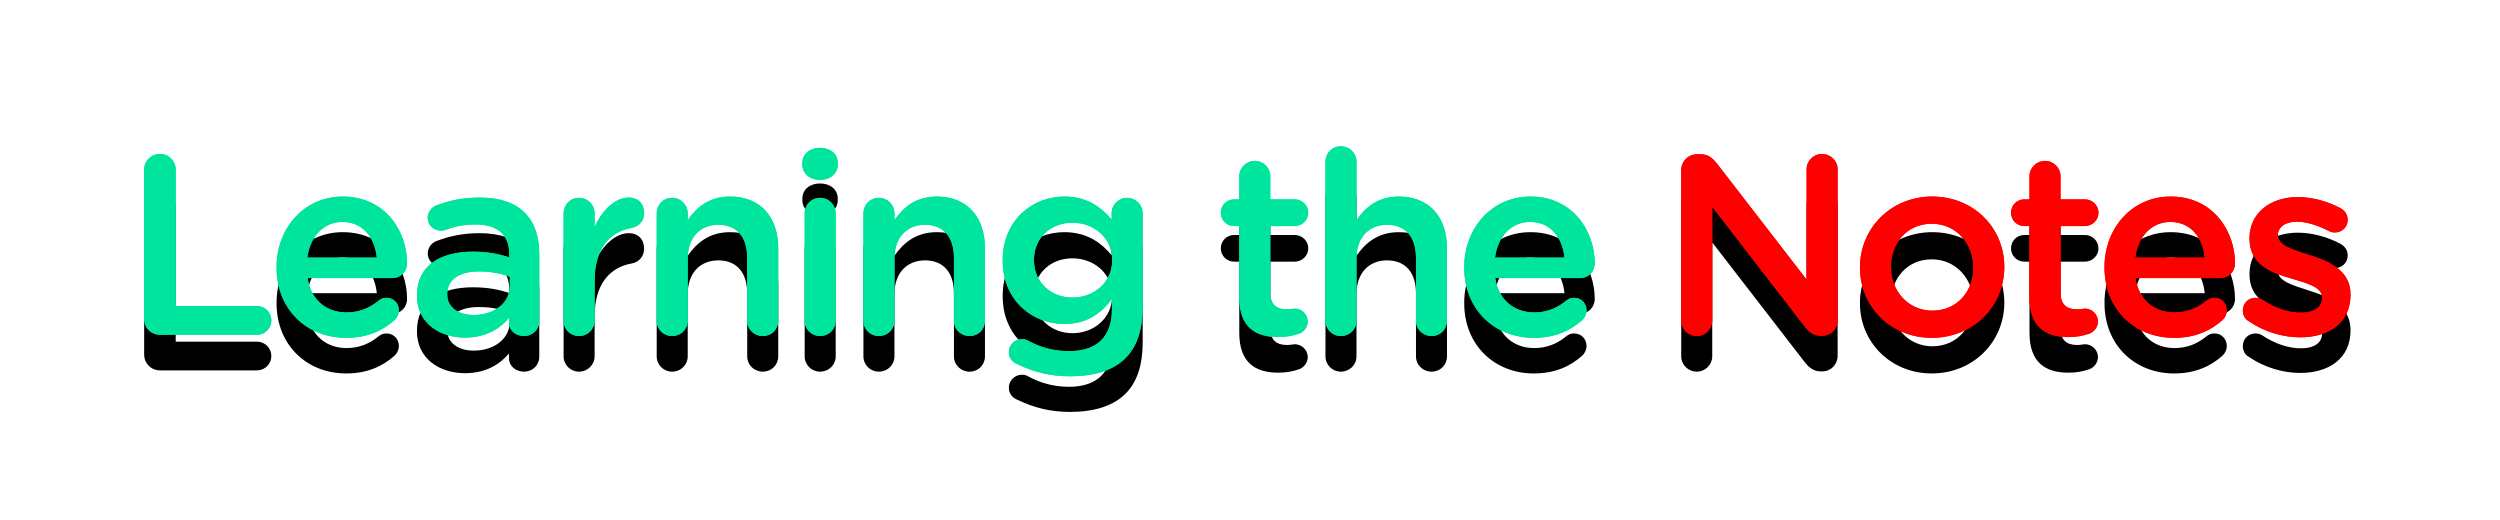 <svg width="351" height="73" viewBox="0 0 351 73" fill="none" xmlns="http://www.w3.org/2000/svg">
<path d="M20.24 49.768C20.24 51.028 21.212 52 22.472 52H36.08C37.196 52 38.096 51.1 38.096 49.984C38.096 48.868 37.196 47.968 36.08 47.968H24.668V28.816C24.668 27.592 23.696 26.62 22.472 26.62C21.212 26.62 20.24 27.592 20.24 28.816V49.768ZM43.15 41.164C43.545 38.212 45.417 36.16 48.081 36.16C50.962 36.16 52.617 38.356 52.906 41.164H43.15ZM55.425 49.912C55.749 49.588 56.002 49.12 56.002 48.58C56.002 47.572 55.245 46.816 54.273 46.816C53.77 46.816 53.481 46.96 53.157 47.212C51.934 48.22 50.493 48.868 48.657 48.868C45.849 48.868 43.654 47.14 43.185 44.044H55.102C56.218 44.044 57.154 43.18 57.154 41.956C57.154 37.564 54.166 32.596 48.117 32.596C42.681 32.596 38.83 37.06 38.83 42.496V42.568C38.83 48.436 43.078 52.432 48.586 52.432C51.538 52.432 53.697 51.46 55.425 49.912ZM65.272 52.396C68.188 52.396 70.168 51.172 71.464 49.624V50.344C71.464 51.316 72.328 52.18 73.588 52.18C74.776 52.18 75.712 51.28 75.712 50.092V40.732C75.712 38.248 75.064 36.232 73.66 34.864C72.328 33.496 70.204 32.74 67.36 32.74C64.876 32.74 63.04 33.172 61.24 33.856C60.592 34.108 60.052 34.792 60.052 35.584C60.052 36.592 60.88 37.384 61.888 37.384C62.104 37.384 62.32 37.348 62.572 37.276C63.76 36.808 65.128 36.52 66.784 36.52C69.844 36.52 71.5 37.96 71.5 40.66V41.128C70.024 40.66 68.512 40.336 66.388 40.336C61.744 40.336 58.54 42.352 58.54 46.456V46.528C58.54 50.344 61.708 52.396 65.272 52.396ZM66.496 49.228C64.408 49.228 62.788 48.184 62.788 46.348V46.276C62.788 44.296 64.444 43.108 67.252 43.108C68.98 43.108 70.456 43.432 71.572 43.864V45.16C71.572 47.572 69.376 49.228 66.496 49.228ZM79.129 50.02C79.129 51.244 80.101 52.18 81.289 52.18C82.513 52.18 83.485 51.208 83.485 50.02V44.404C83.485 39.904 85.609 37.528 88.705 36.988C89.677 36.808 90.433 36.052 90.433 34.9C90.433 33.64 89.641 32.74 88.273 32.74C86.365 32.74 84.493 34.54 83.485 36.916V34.972C83.485 33.748 82.513 32.776 81.289 32.776C80.065 32.776 79.129 33.748 79.129 34.972V50.02ZM92.2 50.02C92.2 51.244 93.172 52.18 94.36 52.18C95.584 52.18 96.556 51.244 96.556 50.02V41.272C96.556 38.32 98.32 36.556 100.84 36.556C103.432 36.556 104.908 38.248 104.908 41.2V50.02C104.908 51.244 105.88 52.18 107.104 52.18C108.328 52.18 109.264 51.244 109.264 50.02V39.868C109.264 35.476 106.78 32.596 102.496 32.596C99.544 32.596 97.78 34.144 96.556 35.908V34.972C96.556 33.748 95.584 32.776 94.36 32.776C93.136 32.776 92.2 33.748 92.2 34.972V50.02ZM112.652 28.096C112.652 29.392 113.732 30.256 115.136 30.256C116.54 30.256 117.62 29.392 117.62 28.096V27.88C117.62 26.584 116.54 25.756 115.136 25.756C113.732 25.756 112.652 26.584 112.652 27.88V28.096ZM112.976 50.02C112.976 51.244 113.948 52.18 115.136 52.18C116.36 52.18 117.332 51.244 117.332 50.02V34.972C117.332 33.748 116.36 32.776 115.136 32.776C113.912 32.776 112.976 33.748 112.976 34.972V50.02ZM121.225 50.02C121.225 51.244 122.197 52.18 123.385 52.18C124.609 52.18 125.581 51.244 125.581 50.02V41.272C125.581 38.32 127.345 36.556 129.865 36.556C132.457 36.556 133.933 38.248 133.933 41.2V50.02C133.933 51.244 134.905 52.18 136.129 52.18C137.353 52.18 138.289 51.244 138.289 50.02V39.868C138.289 35.476 135.805 32.596 131.521 32.596C128.569 32.596 126.805 34.144 125.581 35.908V34.972C125.581 33.748 124.609 32.776 123.385 32.776C122.161 32.776 121.225 33.748 121.225 34.972V50.02ZM150.209 57.832C153.629 57.832 156.293 57.004 158.021 55.276C159.605 53.692 160.433 51.316 160.433 48.112V34.972C160.433 33.748 159.461 32.776 158.237 32.776C157.049 32.776 156.077 33.748 156.077 34.936V35.836C154.601 34.072 152.621 32.596 149.417 32.596C144.989 32.596 140.777 35.908 140.777 41.524V41.596C140.777 47.176 144.953 50.488 149.417 50.488C152.549 50.488 154.529 49.048 156.113 46.996V48.472C156.113 52.288 153.989 54.304 150.101 54.304C147.905 54.304 145.997 53.764 144.269 52.792C144.053 52.684 143.801 52.612 143.477 52.612C142.469 52.612 141.641 53.44 141.641 54.412C141.641 55.24 142.109 55.852 142.865 56.14C145.169 57.256 147.545 57.832 150.209 57.832ZM150.569 46.78C147.581 46.78 145.169 44.656 145.169 41.56V41.488C145.169 38.356 147.545 36.268 150.569 36.268C153.593 36.268 156.149 38.392 156.149 41.488V41.56C156.149 44.656 153.593 46.78 150.569 46.78ZM179.467 52.324C180.619 52.324 181.519 52.144 182.455 51.82C183.067 51.568 183.607 50.92 183.607 50.128C183.607 49.12 182.743 48.328 181.771 48.328C181.627 48.328 181.195 48.436 180.691 48.436C179.215 48.436 178.351 47.752 178.351 46.06V36.736H181.771C182.815 36.736 183.679 35.908 183.679 34.864C183.679 33.82 182.815 32.992 181.771 32.992H178.351V29.752C178.351 28.564 177.379 27.592 176.191 27.592C174.967 27.592 173.995 28.564 173.995 29.752V32.992H173.275C172.231 32.992 171.403 33.82 171.403 34.864C171.403 35.908 172.231 36.736 173.275 36.736H173.995V46.744C173.995 50.92 176.263 52.324 179.467 52.324ZM186.095 50.02C186.095 51.244 187.067 52.18 188.255 52.18C189.479 52.18 190.451 51.244 190.451 50.02V41.272C190.451 38.32 192.215 36.556 194.735 36.556C197.327 36.556 198.803 38.248 198.803 41.2V50.02C198.803 51.244 199.775 52.18 200.999 52.18C202.223 52.18 203.159 51.244 203.159 50.02V39.868C203.159 35.476 200.675 32.596 196.391 32.596C193.439 32.596 191.675 34.144 190.451 35.908V27.7C190.451 26.512 189.479 25.54 188.255 25.54C187.031 25.54 186.095 26.512 186.095 27.7V50.02ZM209.896 41.164C210.292 38.212 212.164 36.16 214.828 36.16C217.708 36.16 219.364 38.356 219.652 41.164H209.896ZM222.172 49.912C222.496 49.588 222.748 49.12 222.748 48.58C222.748 47.572 221.992 46.816 221.02 46.816C220.516 46.816 220.228 46.96 219.904 47.212C218.68 48.22 217.24 48.868 215.404 48.868C212.596 48.868 210.4 47.14 209.932 44.044H221.848C222.964 44.044 223.9 43.18 223.9 41.956C223.9 37.564 220.912 32.596 214.864 32.596C209.428 32.596 205.576 37.06 205.576 42.496V42.568C205.576 48.436 209.824 52.432 215.332 52.432C218.284 52.432 220.444 51.46 222.172 49.912ZM236.043 50.02C236.043 51.208 237.015 52.18 238.239 52.18C239.427 52.18 240.399 51.208 240.399 50.02V34.036L253.359 50.812C253.971 51.604 254.619 52.144 255.663 52.144H255.843C257.067 52.144 258.003 51.172 258.003 49.948V28.78C258.003 27.592 257.031 26.62 255.807 26.62C254.619 26.62 253.647 27.592 253.647 28.78V44.26L241.047 27.952C240.435 27.196 239.823 26.656 238.743 26.656H238.275C237.015 26.656 236.043 27.664 236.043 28.888V50.02ZM271.217 52.432C277.085 52.432 281.405 47.932 281.405 42.532V42.46C281.405 37.024 277.121 32.596 271.289 32.596C265.457 32.596 261.137 37.096 261.137 42.532V42.604C261.137 48.004 265.421 52.432 271.217 52.432ZM271.289 48.616C267.905 48.616 265.493 45.844 265.493 42.532V42.46C265.493 39.148 267.725 36.412 271.217 36.412C274.637 36.412 277.049 39.184 277.049 42.532V42.604C277.049 45.88 274.817 48.616 271.289 48.616ZM290.413 52.324C291.565 52.324 292.465 52.144 293.401 51.82C294.013 51.568 294.553 50.92 294.553 50.128C294.553 49.12 293.689 48.328 292.717 48.328C292.573 48.328 292.141 48.436 291.637 48.436C290.161 48.436 289.297 47.752 289.297 46.06V36.736H292.717C293.761 36.736 294.625 35.908 294.625 34.864C294.625 33.82 293.761 32.992 292.717 32.992H289.297V29.752C289.297 28.564 288.325 27.592 287.137 27.592C285.913 27.592 284.941 28.564 284.941 29.752V32.992H284.221C283.177 32.992 282.349 33.82 282.349 34.864C282.349 35.908 283.177 36.736 284.221 36.736H284.941V46.744C284.941 50.92 287.209 52.324 290.413 52.324ZM299.79 41.164C300.186 38.212 302.058 36.16 304.722 36.16C307.602 36.16 309.258 38.356 309.546 41.164H299.79ZM312.066 49.912C312.39 49.588 312.642 49.12 312.642 48.58C312.642 47.572 311.886 46.816 310.914 46.816C310.41 46.816 310.122 46.96 309.798 47.212C308.574 48.22 307.134 48.868 305.298 48.868C302.49 48.868 300.294 47.14 299.826 44.044H311.742C312.858 44.044 313.794 43.18 313.794 41.956C313.794 37.564 310.806 32.596 304.758 32.596C299.322 32.596 295.47 37.06 295.47 42.496V42.568C295.47 48.436 299.718 52.432 305.226 52.432C308.178 52.432 310.338 51.46 312.066 49.912ZM322.957 52.36C326.917 52.36 330.013 50.38 330.013 46.384V46.312C330.013 42.892 326.881 41.632 324.109 40.768C321.877 40.048 319.825 39.472 319.825 38.068V37.996C319.825 36.916 320.797 36.124 322.489 36.124C323.821 36.124 325.405 36.628 326.953 37.42C327.241 37.564 327.457 37.636 327.817 37.636C328.825 37.636 329.617 36.88 329.617 35.872C329.617 35.116 329.185 34.54 328.573 34.216C326.737 33.244 324.613 32.668 322.597 32.668C318.817 32.668 315.829 34.864 315.829 38.464V38.536C315.829 42.172 318.961 43.324 321.769 44.116C324.001 44.8 326.017 45.304 326.017 46.78V46.852C326.017 48.112 324.937 48.904 323.065 48.904C321.337 48.904 319.429 48.292 317.593 47.068C317.341 46.924 317.017 46.816 316.657 46.816C315.649 46.816 314.893 47.608 314.893 48.58C314.893 49.3 315.253 49.84 315.721 50.092C317.917 51.604 320.545 52.36 322.957 52.36Z" fill="black"/>
<path d="M20.24 44.768C20.24 46.028 21.212 47 22.472 47H36.08C37.196 47 38.096 46.1 38.096 44.984C38.096 43.868 37.196 42.968 36.08 42.968H24.668V23.816C24.668 22.592 23.696 21.62 22.472 21.62C21.212 21.62 20.24 22.592 20.24 23.816V44.768ZM43.15 36.164C43.545 33.212 45.417 31.16 48.081 31.16C50.962 31.16 52.617 33.356 52.906 36.164H43.15ZM55.425 44.912C55.749 44.588 56.002 44.12 56.002 43.58C56.002 42.572 55.245 41.816 54.273 41.816C53.77 41.816 53.481 41.96 53.157 42.212C51.934 43.22 50.493 43.868 48.657 43.868C45.849 43.868 43.654 42.14 43.185 39.044H55.102C56.218 39.044 57.154 38.18 57.154 36.956C57.154 32.564 54.166 27.596 48.117 27.596C42.681 27.596 38.83 32.06 38.83 37.496V37.568C38.83 43.436 43.078 47.432 48.586 47.432C51.538 47.432 53.697 46.46 55.425 44.912ZM65.272 47.396C68.188 47.396 70.168 46.172 71.464 44.624V45.344C71.464 46.316 72.328 47.18 73.588 47.18C74.776 47.18 75.712 46.28 75.712 45.092V35.732C75.712 33.248 75.064 31.232 73.66 29.864C72.328 28.496 70.204 27.74 67.36 27.74C64.876 27.74 63.04 28.172 61.24 28.856C60.592 29.108 60.052 29.792 60.052 30.584C60.052 31.592 60.88 32.384 61.888 32.384C62.104 32.384 62.32 32.348 62.572 32.276C63.76 31.808 65.128 31.52 66.784 31.52C69.844 31.52 71.5 32.96 71.5 35.66V36.128C70.024 35.66 68.512 35.336 66.388 35.336C61.744 35.336 58.54 37.352 58.54 41.456V41.528C58.54 45.344 61.708 47.396 65.272 47.396ZM66.496 44.228C64.408 44.228 62.788 43.184 62.788 41.348V41.276C62.788 39.296 64.444 38.108 67.252 38.108C68.98 38.108 70.456 38.432 71.572 38.864V40.16C71.572 42.572 69.376 44.228 66.496 44.228ZM79.129 45.02C79.129 46.244 80.101 47.18 81.289 47.18C82.513 47.18 83.485 46.208 83.485 45.02V39.404C83.485 34.904 85.609 32.528 88.705 31.988C89.677 31.808 90.433 31.052 90.433 29.9C90.433 28.64 89.641 27.74 88.273 27.74C86.365 27.74 84.493 29.54 83.485 31.916V29.972C83.485 28.748 82.513 27.776 81.289 27.776C80.065 27.776 79.129 28.748 79.129 29.972V45.02ZM92.2 45.02C92.2 46.244 93.172 47.18 94.36 47.18C95.584 47.18 96.556 46.244 96.556 45.02V36.272C96.556 33.32 98.32 31.556 100.84 31.556C103.432 31.556 104.908 33.248 104.908 36.2V45.02C104.908 46.244 105.88 47.18 107.104 47.18C108.328 47.18 109.264 46.244 109.264 45.02V34.868C109.264 30.476 106.78 27.596 102.496 27.596C99.544 27.596 97.78 29.144 96.556 30.908V29.972C96.556 28.748 95.584 27.776 94.36 27.776C93.136 27.776 92.2 28.748 92.2 29.972V45.02ZM112.652 23.096C112.652 24.392 113.732 25.256 115.136 25.256C116.54 25.256 117.62 24.392 117.62 23.096V22.88C117.62 21.584 116.54 20.756 115.136 20.756C113.732 20.756 112.652 21.584 112.652 22.88V23.096ZM112.976 45.02C112.976 46.244 113.948 47.18 115.136 47.18C116.36 47.18 117.332 46.244 117.332 45.02V29.972C117.332 28.748 116.36 27.776 115.136 27.776C113.912 27.776 112.976 28.748 112.976 29.972V45.02ZM121.225 45.02C121.225 46.244 122.197 47.18 123.385 47.18C124.609 47.18 125.581 46.244 125.581 45.02V36.272C125.581 33.32 127.345 31.556 129.865 31.556C132.457 31.556 133.933 33.248 133.933 36.2V45.02C133.933 46.244 134.905 47.18 136.129 47.18C137.353 47.18 138.289 46.244 138.289 45.02V34.868C138.289 30.476 135.805 27.596 131.521 27.596C128.569 27.596 126.805 29.144 125.581 30.908V29.972C125.581 28.748 124.609 27.776 123.385 27.776C122.161 27.776 121.225 28.748 121.225 29.972V45.02ZM150.209 52.832C153.629 52.832 156.293 52.004 158.021 50.276C159.605 48.692 160.433 46.316 160.433 43.112V29.972C160.433 28.748 159.461 27.776 158.237 27.776C157.049 27.776 156.077 28.748 156.077 29.936V30.836C154.601 29.072 152.621 27.596 149.417 27.596C144.989 27.596 140.777 30.908 140.777 36.524V36.596C140.777 42.176 144.953 45.488 149.417 45.488C152.549 45.488 154.529 44.048 156.113 41.996V43.472C156.113 47.288 153.989 49.304 150.101 49.304C147.905 49.304 145.997 48.764 144.269 47.792C144.053 47.684 143.801 47.612 143.477 47.612C142.469 47.612 141.641 48.44 141.641 49.412C141.641 50.24 142.109 50.852 142.865 51.14C145.169 52.256 147.545 52.832 150.209 52.832ZM150.569 41.78C147.581 41.78 145.169 39.656 145.169 36.56V36.488C145.169 33.356 147.545 31.268 150.569 31.268C153.593 31.268 156.149 33.392 156.149 36.488V36.56C156.149 39.656 153.593 41.78 150.569 41.78ZM179.467 47.324C180.619 47.324 181.519 47.144 182.455 46.82C183.067 46.568 183.607 45.92 183.607 45.128C183.607 44.12 182.743 43.328 181.771 43.328C181.627 43.328 181.195 43.436 180.691 43.436C179.215 43.436 178.351 42.752 178.351 41.06V31.736H181.771C182.815 31.736 183.679 30.908 183.679 29.864C183.679 28.82 182.815 27.992 181.771 27.992H178.351V24.752C178.351 23.564 177.379 22.592 176.191 22.592C174.967 22.592 173.995 23.564 173.995 24.752V27.992H173.275C172.231 27.992 171.403 28.82 171.403 29.864C171.403 30.908 172.231 31.736 173.275 31.736H173.995V41.744C173.995 45.92 176.263 47.324 179.467 47.324ZM186.095 45.02C186.095 46.244 187.067 47.18 188.255 47.18C189.479 47.18 190.451 46.244 190.451 45.02V36.272C190.451 33.32 192.215 31.556 194.735 31.556C197.327 31.556 198.803 33.248 198.803 36.2V45.02C198.803 46.244 199.775 47.18 200.999 47.18C202.223 47.18 203.159 46.244 203.159 45.02V34.868C203.159 30.476 200.675 27.596 196.391 27.596C193.439 27.596 191.675 29.144 190.451 30.908V22.7C190.451 21.512 189.479 20.54 188.255 20.54C187.031 20.54 186.095 21.512 186.095 22.7V45.02ZM209.896 36.164C210.292 33.212 212.164 31.16 214.828 31.16C217.708 31.16 219.364 33.356 219.652 36.164H209.896ZM222.172 44.912C222.496 44.588 222.748 44.12 222.748 43.58C222.748 42.572 221.992 41.816 221.02 41.816C220.516 41.816 220.228 41.96 219.904 42.212C218.68 43.22 217.24 43.868 215.404 43.868C212.596 43.868 210.4 42.14 209.932 39.044H221.848C222.964 39.044 223.9 38.18 223.9 36.956C223.9 32.564 220.912 27.596 214.864 27.596C209.428 27.596 205.576 32.06 205.576 37.496V37.568C205.576 43.436 209.824 47.432 215.332 47.432C218.284 47.432 220.444 46.46 222.172 44.912Z" fill="#00E59D"/>
<path d="M236.043 45.02C236.043 46.208 237.015 47.18 238.239 47.18C239.427 47.18 240.399 46.208 240.399 45.02V29.036L253.359 45.812C253.971 46.604 254.619 47.144 255.663 47.144H255.843C257.067 47.144 258.003 46.172 258.003 44.948V23.78C258.003 22.592 257.031 21.62 255.807 21.62C254.619 21.62 253.647 22.592 253.647 23.78V39.26L241.047 22.952C240.435 22.196 239.823 21.656 238.743 21.656H238.275C237.015 21.656 236.043 22.664 236.043 23.888V45.02ZM271.217 47.432C277.085 47.432 281.405 42.932 281.405 37.532V37.46C281.405 32.024 277.121 27.596 271.289 27.596C265.457 27.596 261.137 32.096 261.137 37.532V37.604C261.137 43.004 265.421 47.432 271.217 47.432ZM271.289 43.616C267.905 43.616 265.493 40.844 265.493 37.532V37.46C265.493 34.148 267.725 31.412 271.217 31.412C274.637 31.412 277.049 34.184 277.049 37.532V37.604C277.049 40.88 274.817 43.616 271.289 43.616ZM290.413 47.324C291.565 47.324 292.465 47.144 293.401 46.82C294.013 46.568 294.553 45.92 294.553 45.128C294.553 44.12 293.689 43.328 292.717 43.328C292.573 43.328 292.141 43.436 291.637 43.436C290.161 43.436 289.297 42.752 289.297 41.06V31.736H292.717C293.761 31.736 294.625 30.908 294.625 29.864C294.625 28.82 293.761 27.992 292.717 27.992H289.297V24.752C289.297 23.564 288.325 22.592 287.137 22.592C285.913 22.592 284.941 23.564 284.941 24.752V27.992H284.221C283.177 27.992 282.349 28.82 282.349 29.864C282.349 30.908 283.177 31.736 284.221 31.736H284.941V41.744C284.941 45.92 287.209 47.324 290.413 47.324ZM299.79 36.164C300.186 33.212 302.058 31.16 304.722 31.16C307.602 31.16 309.258 33.356 309.546 36.164H299.79ZM312.066 44.912C312.39 44.588 312.642 44.12 312.642 43.58C312.642 42.572 311.886 41.816 310.914 41.816C310.41 41.816 310.122 41.96 309.798 42.212C308.574 43.22 307.134 43.868 305.298 43.868C302.49 43.868 300.294 42.14 299.826 39.044H311.742C312.858 39.044 313.794 38.18 313.794 36.956C313.794 32.564 310.806 27.596 304.758 27.596C299.322 27.596 295.47 32.06 295.47 37.496V37.568C295.47 43.436 299.718 47.432 305.226 47.432C308.178 47.432 310.338 46.46 312.066 44.912ZM322.957 47.36C326.917 47.36 330.013 45.38 330.013 41.384V41.312C330.013 37.892 326.881 36.632 324.109 35.768C321.877 35.048 319.825 34.472 319.825 33.068V32.996C319.825 31.916 320.797 31.124 322.489 31.124C323.821 31.124 325.405 31.628 326.953 32.42C327.241 32.564 327.457 32.636 327.817 32.636C328.825 32.636 329.617 31.88 329.617 30.872C329.617 30.116 329.185 29.54 328.573 29.216C326.737 28.244 324.613 27.668 322.597 27.668C318.817 27.668 315.829 29.864 315.829 33.464V33.536C315.829 37.172 318.961 38.324 321.769 39.116C324.001 39.8 326.017 40.304 326.017 41.78V41.852C326.017 43.112 324.937 43.904 323.065 43.904C321.337 43.904 319.429 43.292 317.593 42.068C317.341 41.924 317.017 41.816 316.657 41.816C315.649 41.816 314.893 42.608 314.893 43.58C314.893 44.3 315.253 44.84 315.721 45.092C317.917 46.604 320.545 47.36 322.957 47.36Z" fill="#FF0000"/>
<g filter="url(#filter0)">
<path d="M20.24 44.768C20.24 46.028 21.212 47 22.472 47H36.08C37.196 47 38.096 46.1 38.096 44.984C38.096 43.868 37.196 42.968 36.08 42.968H24.668V23.816C24.668 22.592 23.696 21.62 22.472 21.62C21.212 21.62 20.24 22.592 20.24 23.816V44.768ZM43.15 36.164C43.545 33.212 45.417 31.16 48.081 31.16C50.962 31.16 52.617 33.356 52.906 36.164H43.15ZM55.425 44.912C55.749 44.588 56.002 44.12 56.002 43.58C56.002 42.572 55.245 41.816 54.273 41.816C53.77 41.816 53.481 41.96 53.157 42.212C51.934 43.22 50.493 43.868 48.657 43.868C45.849 43.868 43.654 42.14 43.185 39.044H55.102C56.218 39.044 57.154 38.18 57.154 36.956C57.154 32.564 54.166 27.596 48.117 27.596C42.681 27.596 38.83 32.06 38.83 37.496V37.568C38.83 43.436 43.078 47.432 48.586 47.432C51.538 47.432 53.697 46.46 55.425 44.912ZM65.272 47.396C68.188 47.396 70.168 46.172 71.464 44.624V45.344C71.464 46.316 72.328 47.18 73.588 47.18C74.776 47.18 75.712 46.28 75.712 45.092V35.732C75.712 33.248 75.064 31.232 73.66 29.864C72.328 28.496 70.204 27.74 67.36 27.74C64.876 27.74 63.04 28.172 61.24 28.856C60.592 29.108 60.052 29.792 60.052 30.584C60.052 31.592 60.88 32.384 61.888 32.384C62.104 32.384 62.32 32.348 62.572 32.276C63.76 31.808 65.128 31.52 66.784 31.52C69.844 31.52 71.5 32.96 71.5 35.66V36.128C70.024 35.66 68.512 35.336 66.388 35.336C61.744 35.336 58.54 37.352 58.54 41.456V41.528C58.54 45.344 61.708 47.396 65.272 47.396ZM66.496 44.228C64.408 44.228 62.788 43.184 62.788 41.348V41.276C62.788 39.296 64.444 38.108 67.252 38.108C68.98 38.108 70.456 38.432 71.572 38.864V40.16C71.572 42.572 69.376 44.228 66.496 44.228ZM79.129 45.02C79.129 46.244 80.101 47.18 81.289 47.18C82.513 47.18 83.485 46.208 83.485 45.02V39.404C83.485 34.904 85.609 32.528 88.705 31.988C89.677 31.808 90.433 31.052 90.433 29.9C90.433 28.64 89.641 27.74 88.273 27.74C86.365 27.74 84.493 29.54 83.485 31.916V29.972C83.485 28.748 82.513 27.776 81.289 27.776C80.065 27.776 79.129 28.748 79.129 29.972V45.02ZM92.2 45.02C92.2 46.244 93.172 47.18 94.36 47.18C95.584 47.18 96.556 46.244 96.556 45.02V36.272C96.556 33.32 98.32 31.556 100.84 31.556C103.432 31.556 104.908 33.248 104.908 36.2V45.02C104.908 46.244 105.88 47.18 107.104 47.18C108.328 47.18 109.264 46.244 109.264 45.02V34.868C109.264 30.476 106.78 27.596 102.496 27.596C99.544 27.596 97.78 29.144 96.556 30.908V29.972C96.556 28.748 95.584 27.776 94.36 27.776C93.136 27.776 92.2 28.748 92.2 29.972V45.02ZM112.652 23.096C112.652 24.392 113.732 25.256 115.136 25.256C116.54 25.256 117.62 24.392 117.62 23.096V22.88C117.62 21.584 116.54 20.756 115.136 20.756C113.732 20.756 112.652 21.584 112.652 22.88V23.096ZM112.976 45.02C112.976 46.244 113.948 47.18 115.136 47.18C116.36 47.18 117.332 46.244 117.332 45.02V29.972C117.332 28.748 116.36 27.776 115.136 27.776C113.912 27.776 112.976 28.748 112.976 29.972V45.02ZM121.225 45.02C121.225 46.244 122.197 47.18 123.385 47.18C124.609 47.18 125.581 46.244 125.581 45.02V36.272C125.581 33.32 127.345 31.556 129.865 31.556C132.457 31.556 133.933 33.248 133.933 36.2V45.02C133.933 46.244 134.905 47.18 136.129 47.18C137.353 47.18 138.289 46.244 138.289 45.02V34.868C138.289 30.476 135.805 27.596 131.521 27.596C128.569 27.596 126.805 29.144 125.581 30.908V29.972C125.581 28.748 124.609 27.776 123.385 27.776C122.161 27.776 121.225 28.748 121.225 29.972V45.02ZM150.209 52.832C153.629 52.832 156.293 52.004 158.021 50.276C159.605 48.692 160.433 46.316 160.433 43.112V29.972C160.433 28.748 159.461 27.776 158.237 27.776C157.049 27.776 156.077 28.748 156.077 29.936V30.836C154.601 29.072 152.621 27.596 149.417 27.596C144.989 27.596 140.777 30.908 140.777 36.524V36.596C140.777 42.176 144.953 45.488 149.417 45.488C152.549 45.488 154.529 44.048 156.113 41.996V43.472C156.113 47.288 153.989 49.304 150.101 49.304C147.905 49.304 145.997 48.764 144.269 47.792C144.053 47.684 143.801 47.612 143.477 47.612C142.469 47.612 141.641 48.44 141.641 49.412C141.641 50.24 142.109 50.852 142.865 51.14C145.169 52.256 147.545 52.832 150.209 52.832ZM150.569 41.78C147.581 41.78 145.169 39.656 145.169 36.56V36.488C145.169 33.356 147.545 31.268 150.569 31.268C153.593 31.268 156.149 33.392 156.149 36.488V36.56C156.149 39.656 153.593 41.78 150.569 41.78ZM179.467 47.324C180.619 47.324 181.519 47.144 182.455 46.82C183.067 46.568 183.607 45.92 183.607 45.128C183.607 44.12 182.743 43.328 181.771 43.328C181.627 43.328 181.195 43.436 180.691 43.436C179.215 43.436 178.351 42.752 178.351 41.06V31.736H181.771C182.815 31.736 183.679 30.908 183.679 29.864C183.679 28.82 182.815 27.992 181.771 27.992H178.351V24.752C178.351 23.564 177.379 22.592 176.191 22.592C174.967 22.592 173.995 23.564 173.995 24.752V27.992H173.275C172.231 27.992 171.403 28.82 171.403 29.864C171.403 30.908 172.231 31.736 173.275 31.736H173.995V41.744C173.995 45.92 176.263 47.324 179.467 47.324ZM186.095 45.02C186.095 46.244 187.067 47.18 188.255 47.18C189.479 47.18 190.451 46.244 190.451 45.02V36.272C190.451 33.32 192.215 31.556 194.735 31.556C197.327 31.556 198.803 33.248 198.803 36.2V45.02C198.803 46.244 199.775 47.18 200.999 47.18C202.223 47.18 203.159 46.244 203.159 45.02V34.868C203.159 30.476 200.675 27.596 196.391 27.596C193.439 27.596 191.675 29.144 190.451 30.908V22.7C190.451 21.512 189.479 20.54 188.255 20.54C187.031 20.54 186.095 21.512 186.095 22.7V45.02ZM209.896 36.164C210.292 33.212 212.164 31.16 214.828 31.16C217.708 31.16 219.364 33.356 219.652 36.164H209.896ZM222.172 44.912C222.496 44.588 222.748 44.12 222.748 43.58C222.748 42.572 221.992 41.816 221.02 41.816C220.516 41.816 220.228 41.96 219.904 42.212C218.68 43.22 217.24 43.868 215.404 43.868C212.596 43.868 210.4 42.14 209.932 39.044H221.848C222.964 39.044 223.9 38.18 223.9 36.956C223.9 32.564 220.912 27.596 214.864 27.596C209.428 27.596 205.576 32.06 205.576 37.496V37.568C205.576 43.436 209.824 47.432 215.332 47.432C218.284 47.432 220.444 46.46 222.172 44.912Z" fill="#00E59D"/>
<path d="M236.043 45.02C236.043 46.208 237.015 47.18 238.239 47.18C239.427 47.18 240.399 46.208 240.399 45.02V29.036L253.359 45.812C253.971 46.604 254.619 47.144 255.663 47.144H255.843C257.067 47.144 258.003 46.172 258.003 44.948V23.78C258.003 22.592 257.031 21.62 255.807 21.62C254.619 21.62 253.647 22.592 253.647 23.78V39.26L241.047 22.952C240.435 22.196 239.823 21.656 238.743 21.656H238.275C237.015 21.656 236.043 22.664 236.043 23.888V45.02ZM271.217 47.432C277.085 47.432 281.405 42.932 281.405 37.532V37.46C281.405 32.024 277.121 27.596 271.289 27.596C265.457 27.596 261.137 32.096 261.137 37.532V37.604C261.137 43.004 265.421 47.432 271.217 47.432ZM271.289 43.616C267.905 43.616 265.493 40.844 265.493 37.532V37.46C265.493 34.148 267.725 31.412 271.217 31.412C274.637 31.412 277.049 34.184 277.049 37.532V37.604C277.049 40.88 274.817 43.616 271.289 43.616ZM290.413 47.324C291.565 47.324 292.465 47.144 293.401 46.82C294.013 46.568 294.553 45.92 294.553 45.128C294.553 44.12 293.689 43.328 292.717 43.328C292.573 43.328 292.141 43.436 291.637 43.436C290.161 43.436 289.297 42.752 289.297 41.06V31.736H292.717C293.761 31.736 294.625 30.908 294.625 29.864C294.625 28.82 293.761 27.992 292.717 27.992H289.297V24.752C289.297 23.564 288.325 22.592 287.137 22.592C285.913 22.592 284.941 23.564 284.941 24.752V27.992H284.221C283.177 27.992 282.349 28.82 282.349 29.864C282.349 30.908 283.177 31.736 284.221 31.736H284.941V41.744C284.941 45.92 287.209 47.324 290.413 47.324ZM299.79 36.164C300.186 33.212 302.058 31.16 304.722 31.16C307.602 31.16 309.258 33.356 309.546 36.164H299.79ZM312.066 44.912C312.39 44.588 312.642 44.12 312.642 43.58C312.642 42.572 311.886 41.816 310.914 41.816C310.41 41.816 310.122 41.96 309.798 42.212C308.574 43.22 307.134 43.868 305.298 43.868C302.49 43.868 300.294 42.14 299.826 39.044H311.742C312.858 39.044 313.794 38.18 313.794 36.956C313.794 32.564 310.806 27.596 304.758 27.596C299.322 27.596 295.47 32.06 295.47 37.496V37.568C295.47 43.436 299.718 47.432 305.226 47.432C308.178 47.432 310.338 46.46 312.066 44.912ZM322.957 47.36C326.917 47.36 330.013 45.38 330.013 41.384V41.312C330.013 37.892 326.881 36.632 324.109 35.768C321.877 35.048 319.825 34.472 319.825 33.068V32.996C319.825 31.916 320.797 31.124 322.489 31.124C323.821 31.124 325.405 31.628 326.953 32.42C327.241 32.564 327.457 32.636 327.817 32.636C328.825 32.636 329.617 31.88 329.617 30.872C329.617 30.116 329.185 29.54 328.573 29.216C326.737 28.244 324.613 27.668 322.597 27.668C318.817 27.668 315.829 29.864 315.829 33.464V33.536C315.829 37.172 318.961 38.324 321.769 39.116C324.001 39.8 326.017 40.304 326.017 41.78V41.852C326.017 43.112 324.937 43.904 323.065 43.904C321.337 43.904 319.429 43.292 317.593 42.068C317.341 41.924 317.017 41.816 316.657 41.816C315.649 41.816 314.893 42.608 314.893 43.58C314.893 44.3 315.253 44.84 315.721 45.092C317.917 46.604 320.545 47.36 322.957 47.36Z" fill="#FF0000"/>
</g>
<defs>
<filter id="filter0" x="0.24" y="0.54" width="349.772" height="72.292" filterUnits="userSpaceOnUse" color-interpolation-filters="sRGB">
<feFlood flood-opacity="0" result="BackgroundImageFix"/>
<feBlend mode="normal" in="SourceGraphic" in2="BackgroundImageFix" result="shape"/>
<feGaussianBlur stdDeviation="10" result="effect1_foregroundBlur_1318_97"/>
</filter>
</defs>
</svg>
